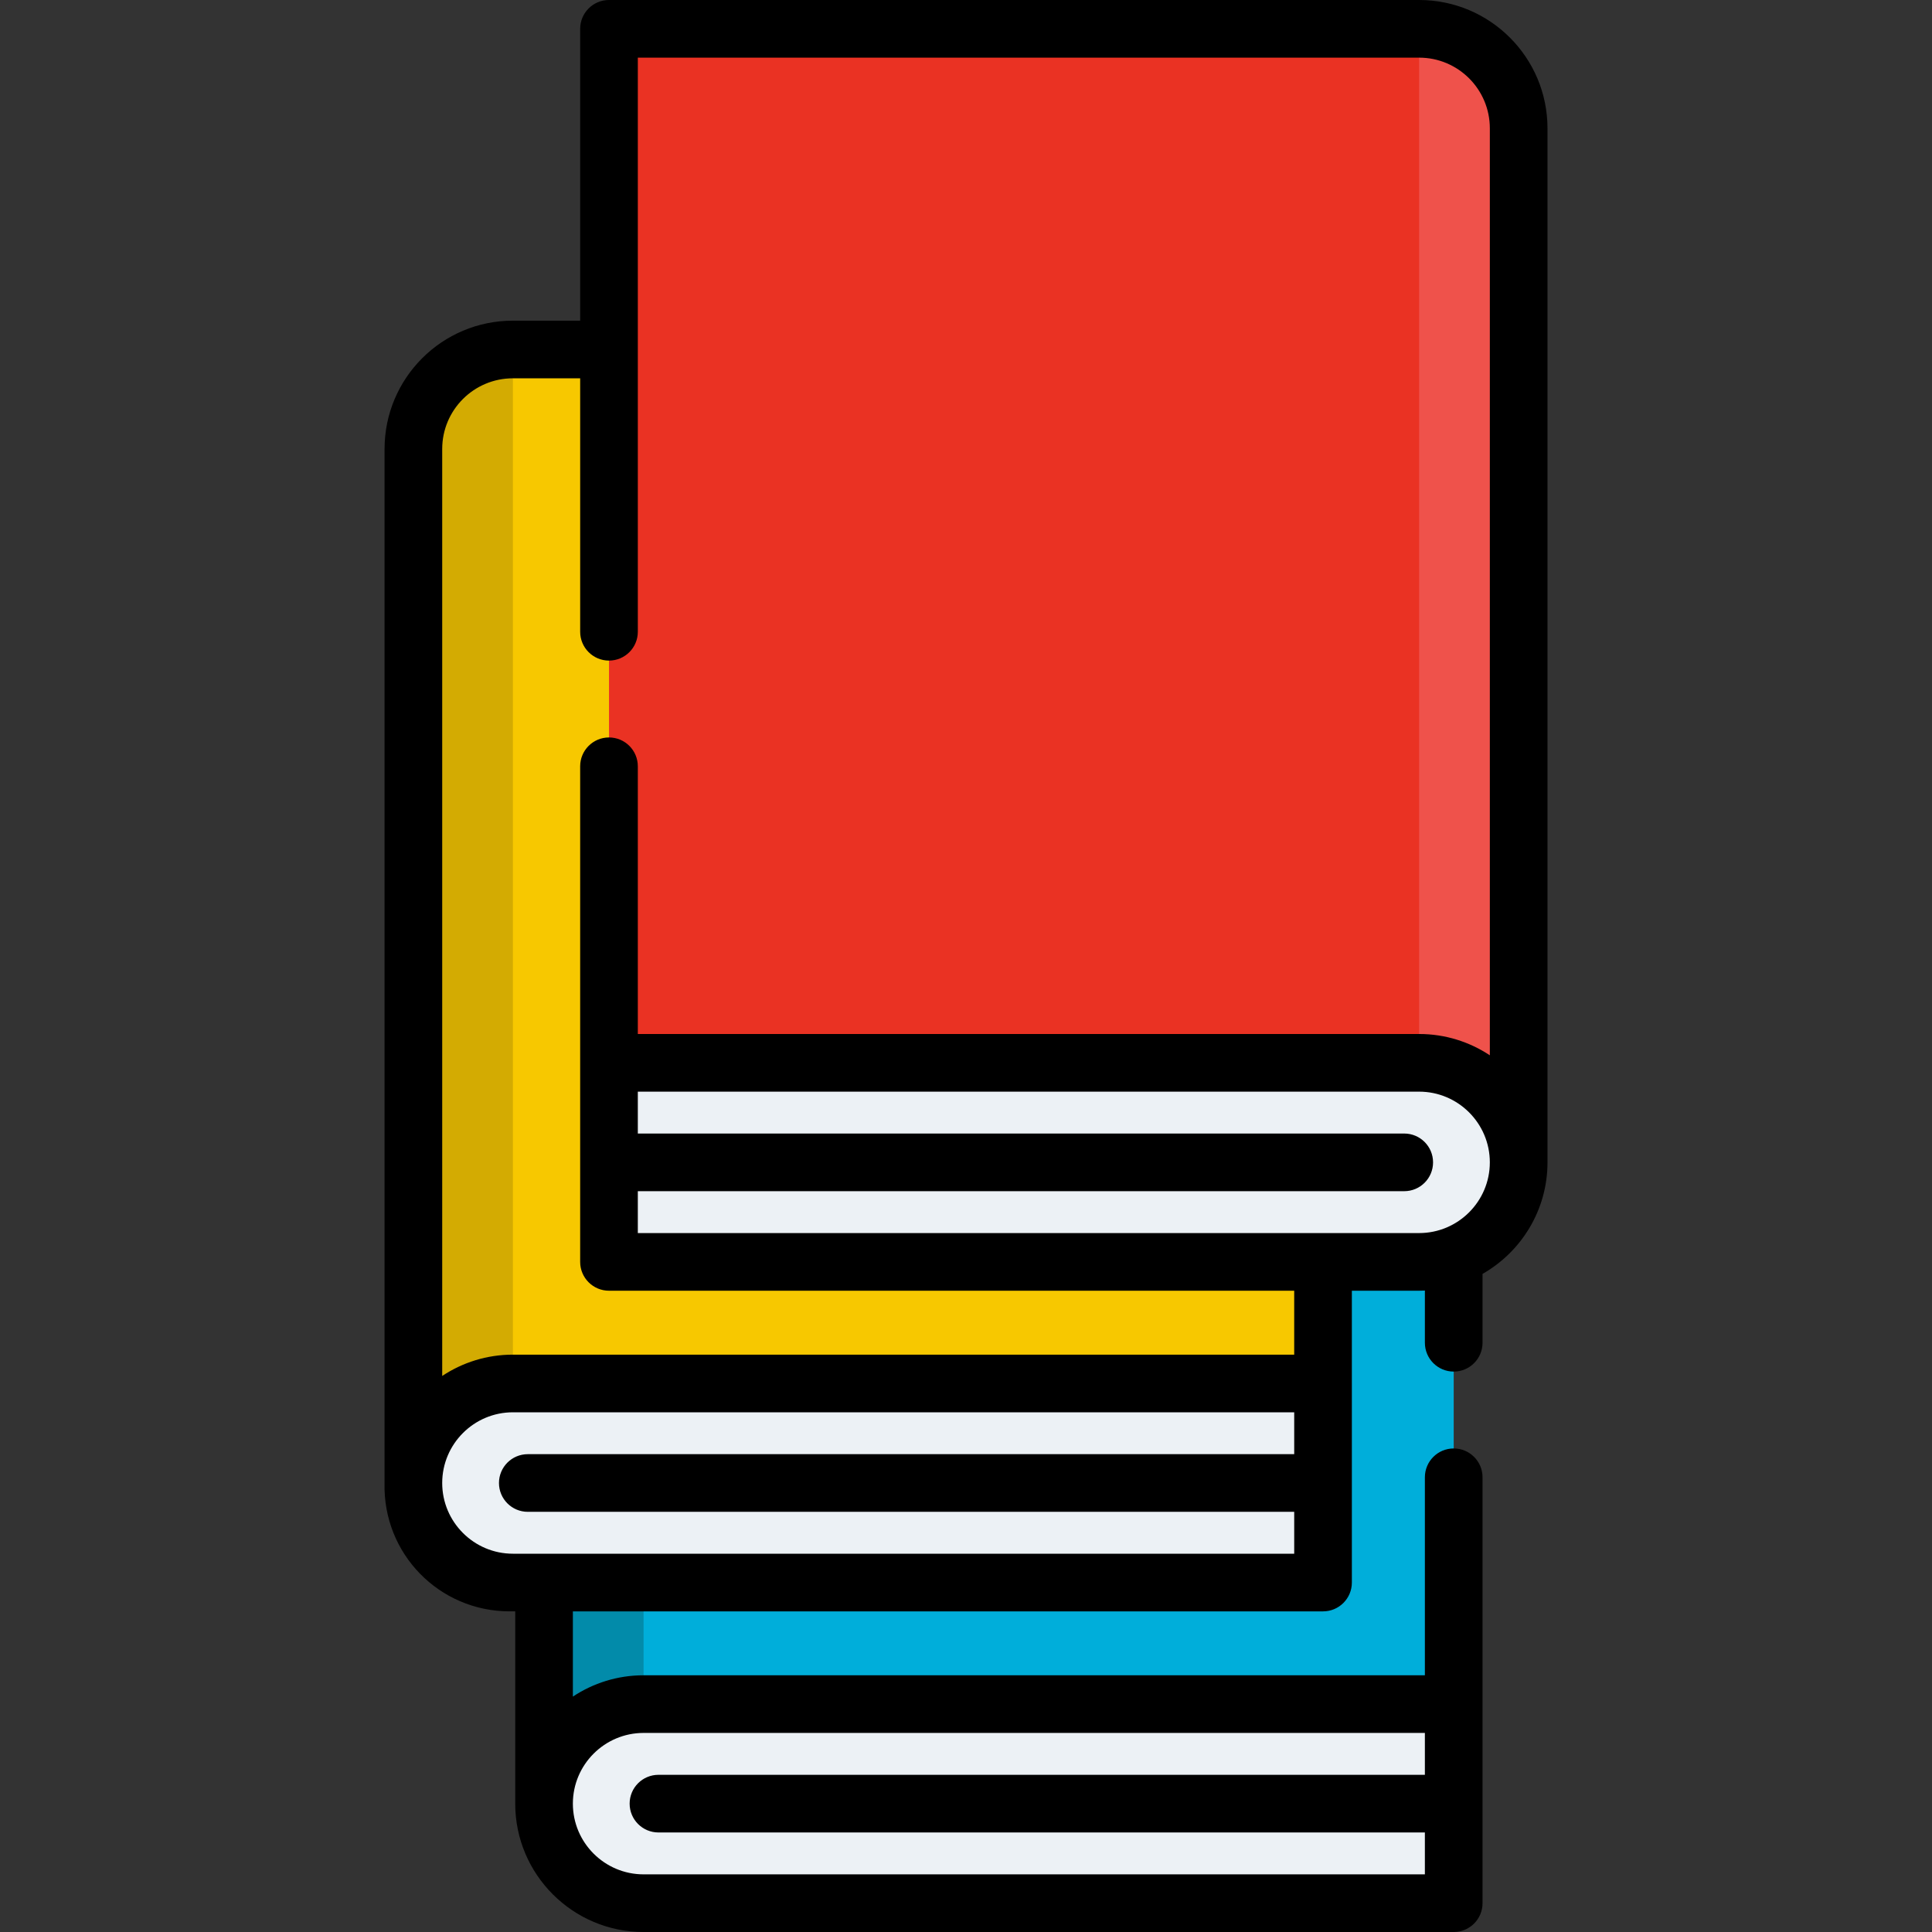 <?xml version="1.0" encoding="iso-8859-1"?>
<!-- Generator: Adobe Illustrator 19.0.0, SVG Export Plug-In . SVG Version: 6.00 Build 0)  -->
<svg version="1.1" id="Capa_1" xmlns="http://www.w3.org/2000/svg" xmlns:xlink="http://www.w3.org/1999/xlink" x="0px" y="0px"
	 viewBox="0 0 512 512" style="enable-background:new 0 0 512 512;" xml:space="preserve">
<rect x="0" y="0" width="512" height="512" fill="#333333" stroke="none"/>
<path style="fill:#ECF1F5;" d="M170.555,504.361h214.692v-52.756H170.555c-14.568,0-26.378,11.809-26.378,26.378l0,0
	C144.177,492.552,155.987,504.361,170.555,504.361z"/>
<path style="fill:#00AEDA;" d="M385.246,177.587v274.02H170.56c-14.572,0-26.382,11.81-26.382,26.376V203.962
	c0-14.564,11.81-26.376,26.382-26.376h214.685V177.587z"/>
<path style="fill:#028BAA;" d="M170.555,177.587v274.02c-14.572,0-26.382,11.81-26.382,26.376V203.962
	C144.172,189.397,155.984,177.587,170.555,177.587z"/>
<path style="fill:#ECF1F5;" d="M135.927,419.389h214.692v-52.756H135.927c-14.568,0-26.378,11.809-26.378,26.378l0,0
	C109.549,407.579,121.359,419.389,135.927,419.389z"/>
<path style="fill:#F7C800;" d="M350.618,92.614v274.02H135.933c-14.572,0-26.382,11.81-26.382,26.376V118.989
	c0-14.564,11.81-26.376,26.382-26.376h214.685V92.614z"/>
<path style="fill:#D3AB02;" d="M135.927,92.614v274.02c-14.572,0-26.382,11.81-26.382,26.376V118.989
	C109.545,104.425,121.355,92.614,135.927,92.614z"/>
<path style="fill:#ECF1F5;" d="M376.082,334.416H161.391V281.66h214.692c14.568,0,26.378,11.809,26.378,26.378l0,0
	C402.46,322.606,390.65,334.416,376.082,334.416z"/>
<path style="fill:#EA3223;" d="M161.391,7.642v274.02h214.685c14.572,0,26.382,11.81,26.382,26.376V34.017
	c0-14.564-11.81-26.376-26.382-26.376H161.391V7.642z"/>
<path style="fill:#EF524B;" d="M376.082,7.642v274.02c14.572,0,26.382,11.81,26.382,26.376V34.017
	C402.464,19.452,390.654,7.642,376.082,7.642z"/>
<path d="M376.081,0H161.391c-4.219,0-7.639,3.42-7.639,7.639v77.339H135.93c-18.788,0-34.018,15.23-34.018,34.018v273.976
	l-0.001,0.04c-0.474,18.709,14.451,34.017,33.166,34.017h1.464v50.878c0,0.026-0.002,0.052-0.002,0.078
	c0,18.758,15.26,34.017,34.017,34.017h214.692c4.219,0,7.639-3.42,7.639-7.639v-52.756c0-0.006-0.001-0.013-0.001-0.02v-60.093
	c0-4.219-3.42-7.639-7.639-7.639l0,0c-4.219,0-7.639,3.42-7.639,7.639v52.474H170.555c-6.92,0-13.361,2.082-18.737,5.646v-22.585
	h198.801c4.219,0,7.639-3.42,7.639-7.639v-52.756c0-0.01-0.001-0.019-0.001-0.03v-24.549h17.827c0.511,0,1.018-0.016,1.525-0.039
	v13.828c0,4.219,3.42,7.639,7.639,7.639l0,0c4.219,0,7.639-3.42,7.639-7.639v-18.247c10.27-5.861,17.215-16.911,17.215-29.559
	V34.017C410.099,15.229,394.868,0,376.081,0z M170.555,459.244h207.053v11.1H174.499c-4.219,0-7.639,3.42-7.639,7.639
	s3.42,7.639,7.639,7.639h203.108v11.102H170.555c-10.334,0-18.739-8.407-18.739-18.739c0,0,0,0,0-0.001h0.002v-0.039
	C151.838,467.629,160.235,459.244,170.555,459.244z M135.927,411.75c-10.333,0-18.739-8.407-18.739-18.739v-0.001h0.001v-0.018
	c0.011-10.324,8.412-18.72,18.738-18.72h207.053v11.098H139.871c-4.219,0-7.639,3.42-7.639,7.639c0,4.219,3.42,7.639,7.639,7.639
	h203.108v11.103H135.927z M342.978,358.994H135.927c-6.92,0-13.361,2.082-18.738,5.646V118.995c0-10.35,8.39-18.74,18.74-18.74
	h17.823v67.169c0,4.219,3.42,7.639,7.639,7.639l0,0c4.219,0,7.639-3.42,7.639-7.639V15.277h207.053
	c10.349,0,18.739,8.389,18.739,18.739v245.651c-5.378-3.565-11.819-5.647-18.739-5.647H169.029v-70.948
	c0-4.219-3.42-7.639-7.639-7.639l0,0c-4.219,0-7.639,3.42-7.639,7.639v78.587v52.756c0,4.219,3.42,7.639,7.639,7.639h181.588
	V358.994z M376.082,326.777H169.029v-11.1h203.108c4.219,0,7.639-3.42,7.639-7.639c0-4.219-3.42-7.639-7.639-7.639H169.029v-11.101
	h207.053c10.333,0,18.739,8.407,18.739,18.739C394.822,318.371,386.415,326.777,376.082,326.777z"/>
<g>
</g>
<g>
</g>
<g>
</g>
<g>
</g>
<g>
</g>
<g>
</g>
<g>
</g>
<g>
</g>
<g>
</g>
<g>
</g>
<g>
</g>
<g>
</g>
<g>
</g>
<g>
</g>
<g>
</g>
</svg>
